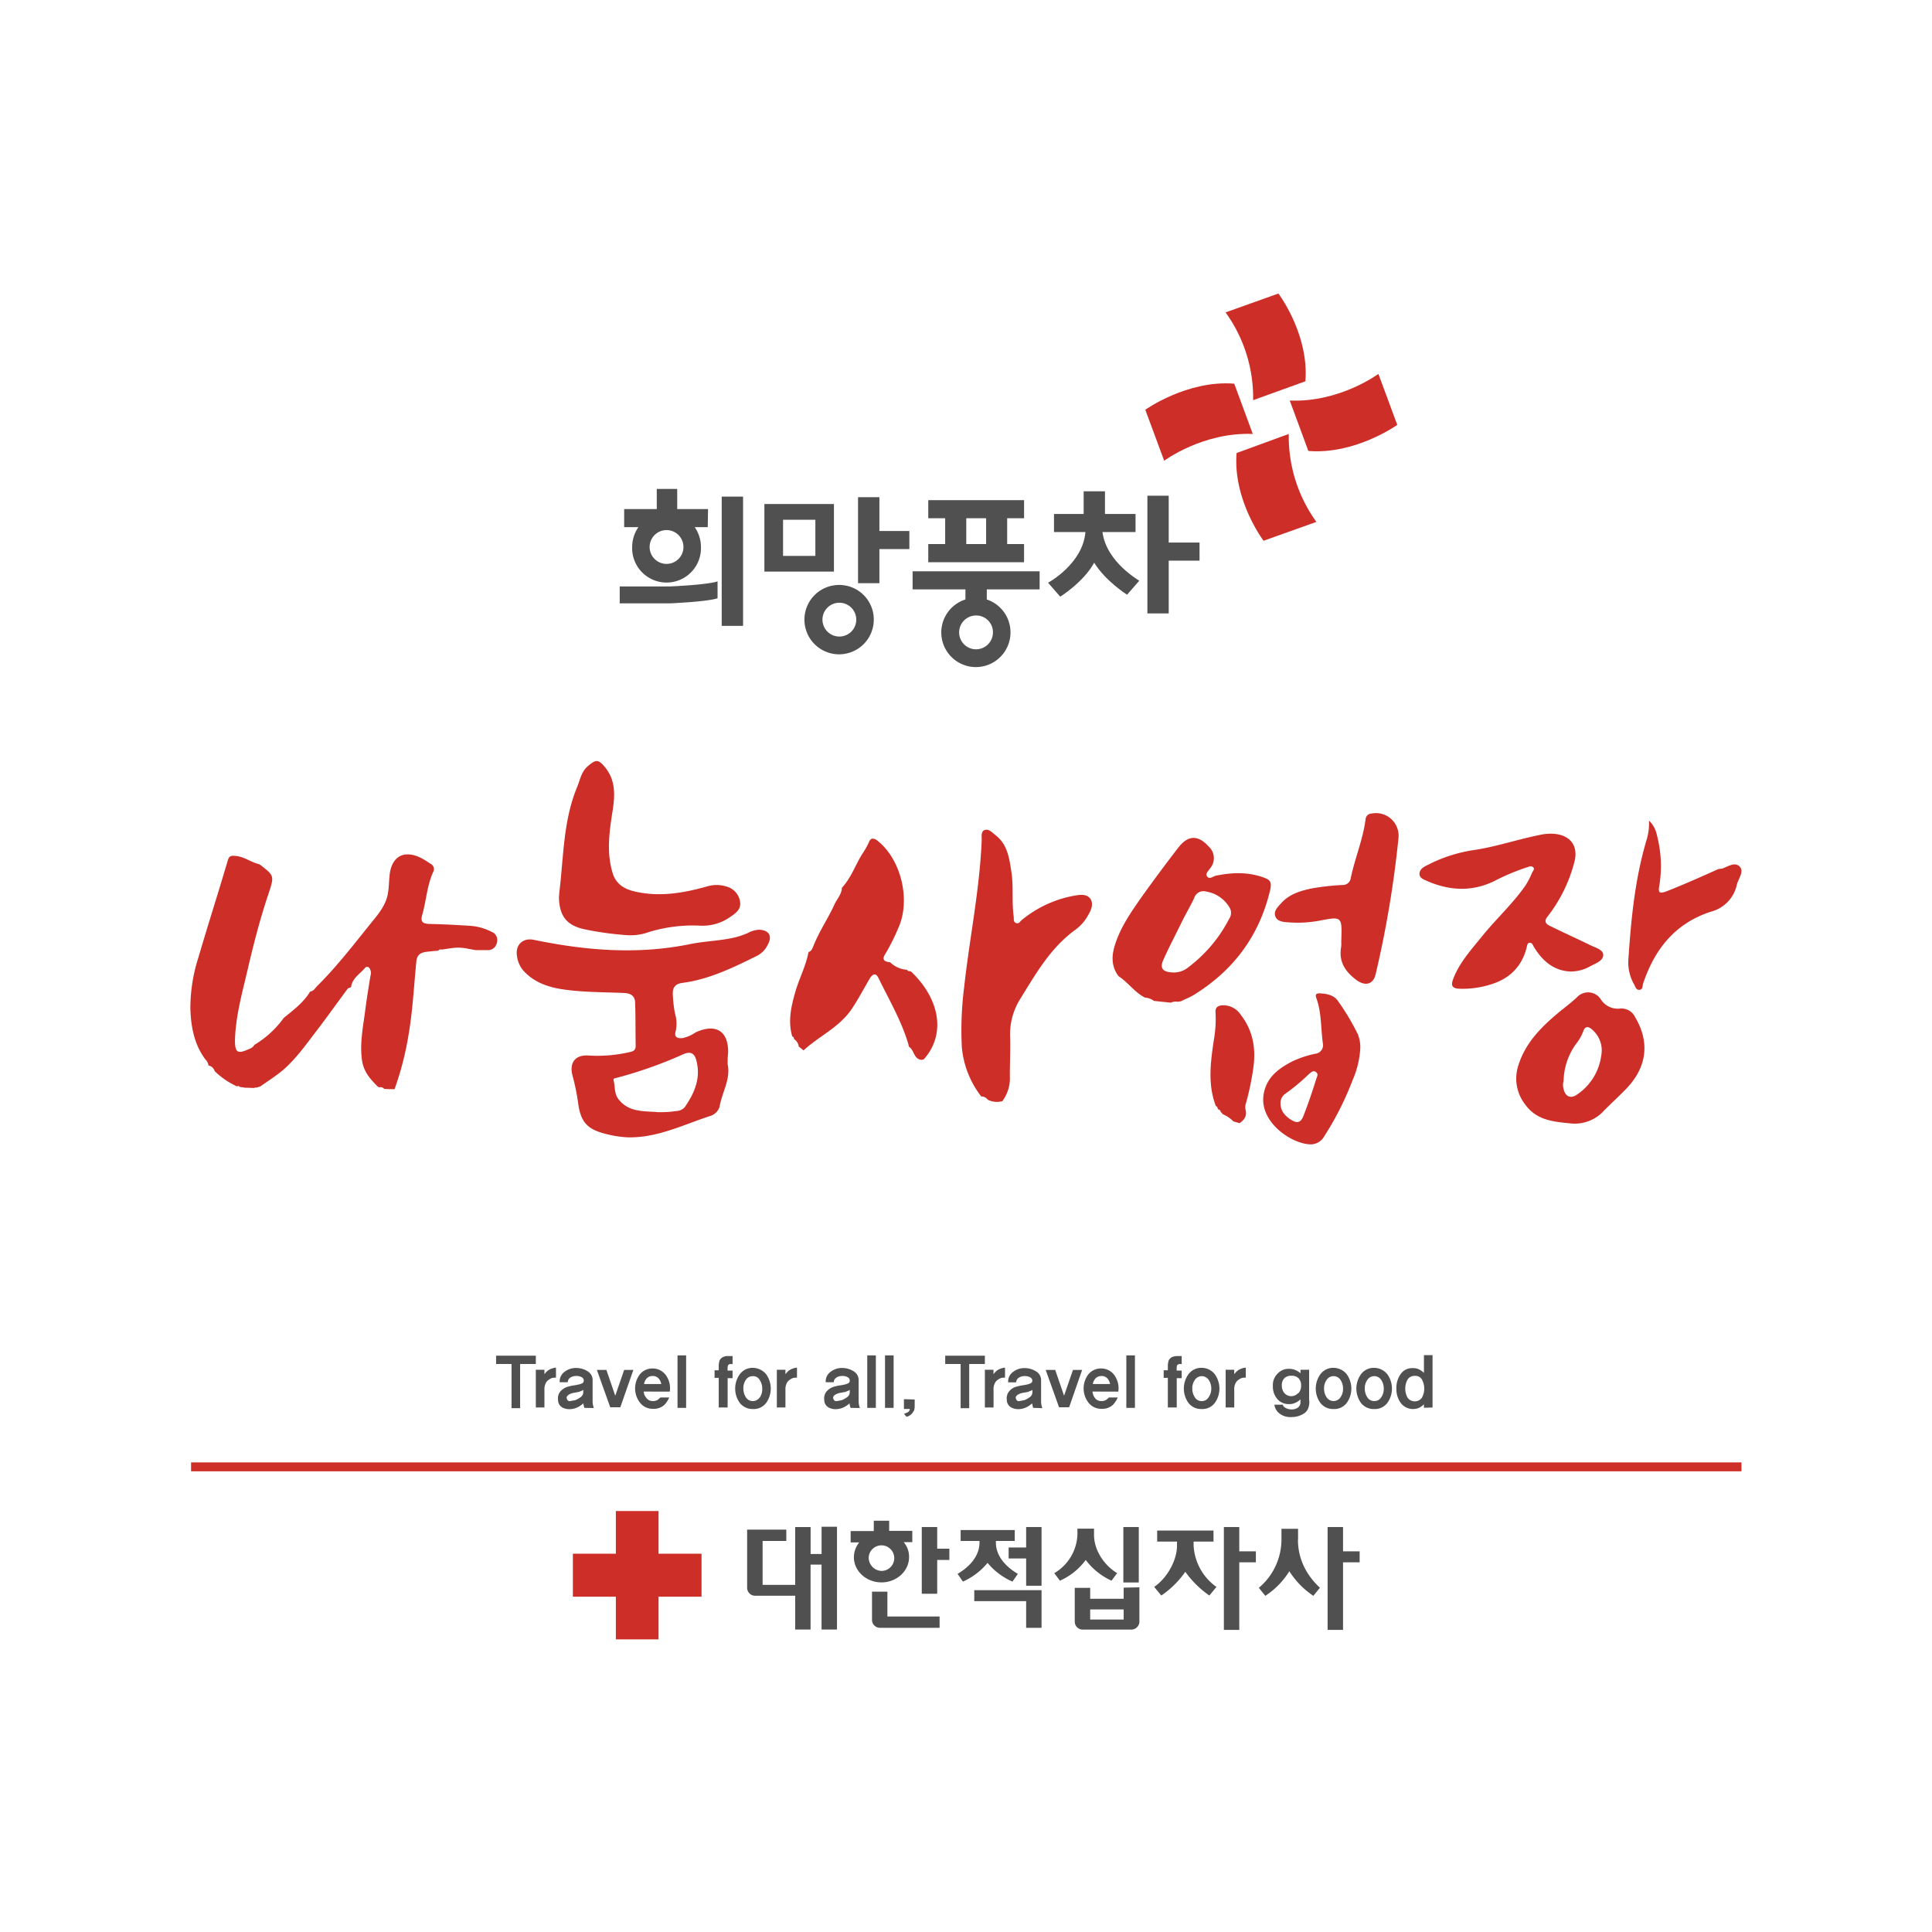 <svg id="Layer_1" data-name="Layer 1" xmlns="http://www.w3.org/2000/svg" viewBox="0 0 512 512"><defs><style>.cls-1,.cls-3{fill:#cd2e27;}.cls-2{fill:#505050;}.cls-3{fill-rule:evenodd;}.cls-4{fill:none;}</style></defs><path class="cls-1" d="M345.94,101.05c1-12.49-7.15-23.26-7.15-23.26l-14,5a38.6,38.6,0,0,1,7.3,23.26Z"/><path class="cls-1" d="M327.71,120.06c-1,12.49,7.15,23.25,7.15,23.25l14-5A38.65,38.65,0,0,1,341.54,115Z"/><path class="cls-1" d="M327.09,101.68c-12.5-1-23.57,6.91-23.57,6.91l5,13.51S318.76,114.48,332,115Z"/><path class="cls-1" d="M346.73,119.51c12.49,1,23.56-6.91,23.56-6.91l-5-13.52s-10.22,7.62-23.49,7.07Z"/><rect class="cls-2" x="191.26" y="131.61" width="5.66" height="34.25"/><polygon class="cls-2" points="240.99 140.72 233.05 140.72 233.05 131.76 227.39 131.76 227.39 154.55 233.05 154.55 233.05 145.51 240.99 145.51 240.99 140.72"/><path class="cls-2" d="M176.64,149.44a4.48,4.48,0,1,1,4.48-4.48,4.47,4.47,0,0,1-4.48,4.48m11-14.53h-8.17v-5.34h-5.42v5.34h-8.64v4.79h3.77a9.3,9.3,0,0,0-1.65,5.26,9.12,9.12,0,1,0,18.23,0,9.3,9.3,0,0,0-1.65-5.26h3.45l.08-4.79Z"/><path class="cls-2" d="M222.44,168.69a4.48,4.48,0,1,1,4.48-4.48,4.47,4.47,0,0,1-4.48,4.48m0-13.67a9.19,9.19,0,1,0,9.12,9.19,9.14,9.14,0,0,0-9.12-9.19"/><path class="cls-2" d="M190.16,158.55c-2.91.95-12.49,1.34-12.49,1.34H164.23v-4.48h13.44s9.58-.39,12.49-1.33Z"/><path class="cls-2" d="M216.08,147.32h-8.56v-9.58h8.56Zm-13.51,4.16H221V133.57H202.57Z"/><path class="cls-2" d="M256.07,137.34h5.26v6.84h-5.26Zm15.32,6.84h-4.48v-6.84h4.48v-4.79H246v4.79h4.48v6.84H246V149h25.38Z"/><path class="cls-2" d="M263.14,167.59a4.48,4.48,0,1,1-4.48-4.48,4.43,4.43,0,0,1,4.48,4.48M241.85,156.2h14v2.67a9.17,9.17,0,1,0,11.94,8.72,9.18,9.18,0,0,0-6.28-8.72V156.2h14v-4.8H241.85v4.8Z"/><polygon class="cls-2" points="309.72 143.78 309.72 131.37 304.07 131.37 304.07 162.56 309.72 162.56 309.72 148.58 317.89 148.58 317.89 143.78 309.72 143.78"/><path class="cls-2" d="M292.21,141h8.72v-4.8h-8.1v-6h-5.65v6h-7.86V141h8.33c-.71,8.48-9.9,13.43-9.9,13.43l3.22,3.69s6.13-3.77,9-9c3.06,4.95,8.72,8.48,8.72,8.48l3.22-3.69c.08-.08-8.64-4.79-9.74-12.88"/><path class="cls-2" d="M217.73,404.68v7.15h-2.91v-7.15h-4.08V420H202.1V408.37h6.28v-3H198v15.4a2.11,2.11,0,0,0,2.12,2.12h10.61v8.95h4.08v-17.2h2.91v17.2h4.09V404.6h-4.09Z"/><path class="cls-2" d="M235.17,421.81h-4.08v7.46a2.11,2.11,0,0,0,2.12,2.12H249v-3H235.17v-6.6Z"/><path class="cls-2" d="M230.22,412.61a3.39,3.39,0,1,1,3.38,3.7,3.53,3.53,0,0,1-3.38-3.7m10.69,0a5.89,5.89,0,0,0-1.42-3.92h2.28v-3h-6.13V403h-4.08v2.75h-6.13v3h2.28a6.27,6.27,0,0,0-1.42,3.92c0,3.7,3.3,6.68,7.31,6.68s7.31-3,7.31-6.68"/><polygon class="cls-2" points="248.37 410.42 248.37 404.68 244.28 404.68 244.28 422.36 248.37 422.36 248.37 413.4 251.59 413.4 251.59 410.42 248.37 410.42"/><path class="cls-2" d="M316.32,409.63v-1.1h5.27v-2.91H306.66v2.91h5.26v1.1c0,3.69-2.43,8.41-6.05,10.92l1.89,2.28a24.74,24.74,0,0,0,6.36-6.29,26.1,26.1,0,0,0,6.37,6.29l1.88-2.28a14.36,14.36,0,0,1-6.05-10.92"/><polygon class="cls-2" points="328.42 411.12 328.42 404.68 324.34 404.68 324.34 431.94 328.42 431.94 328.42 414.03 332.82 414.03 332.82 411.12 328.42 411.12"/><path class="cls-2" d="M344,408.06v-2.91h-4.4v2.91a16.72,16.72,0,0,1-6,12.73l1.72,2.12a20.87,20.87,0,0,0,6.37-6.52,22,22,0,0,0,6.36,6.52l1.73-2.12c.16-.08-5.81-4.48-5.81-12.73"/><polygon class="cls-2" points="360.32 411.12 355.92 411.12 355.92 404.68 351.83 404.68 351.83 431.94 355.92 431.94 355.92 414.03 360.32 414.03 360.32 411.12"/><path class="cls-2" d="M297.78,429.19h-8.87v-2.67h8.87Zm0-8.4v2.9h-8.87v-2.9h-4.09v8.95a2.11,2.11,0,0,0,2.12,2.12h12.81a2.14,2.14,0,0,0,2.2-2.2v-9l-4.17.08Z"/><path class="cls-2" d="M287.73,413.4a17.69,17.69,0,0,0,6.83,5.5l1.49-2c-3.37-2.05-6.12-6-6.12-10.14v-1.65h-4.4v1.65a12.41,12.41,0,0,1-6.13,10.14l1.49,2a17,17,0,0,0,6.84-5.5"/><rect class="cls-2" x="297.7" y="404.68" width="4.09" height="14.69"/><polygon class="cls-2" points="258.19 424.32 271.94 424.32 271.94 431.39 276.02 431.39 276.02 421.41 258.19 421.41 258.19 424.32"/><path class="cls-2" d="M261.72,414.19a17.72,17.72,0,0,0,6.6,4.95l1.42-2.05c-3.07-1.8-5.82-4.63-5.82-8.32v-.4h5v-2.9H254.58v2.9h5v.4c0,3.69-2.75,6.52-5.81,8.32l1.41,2.05a17.75,17.75,0,0,0,6.52-4.95"/><polygon class="cls-2" points="271.94 404.68 271.94 410.1 267.3 410.1 267.3 413.01 271.94 413.01 271.94 420.24 276.02 420.24 276.02 404.68 271.94 404.68"/><polygon class="cls-1" points="174.52 411.75 174.52 400.44 163.21 400.44 163.21 411.75 151.82 411.75 151.82 423.14 163.21 423.14 163.21 434.45 174.52 434.45 174.52 423.14 185.91 423.14 185.91 411.75 174.52 411.75"/><path class="cls-3" d="M62.89,287.94a20.83,20.83,0,0,1-6-4.08,2.18,2.18,0,0,0-1.57-1.5l-.16.08s.16-.08.08-.08a2.48,2.48,0,0,0-.79-1.57c-3-4-3.84-8.72-4-13.43a44.06,44.06,0,0,1,2.12-13.59c2.51-8.57,5.26-17.13,7.78-25.69.39-1.34.94-1.34,2-1.26,2.36.16,4.16,1.73,6.36,2.2.08.08.16.16.24.16,3.77,2.91,3.77,2.91,2.2,7.7-.08.15-.08.31-.16.47-2.2,6.6-3.93,13.43-5.5,20.19-1.41,6-3.06,11.94-3.22,18.15C62.26,279,63,279.38,66,278a2.44,2.44,0,0,0,1.42-1.1h0a26.18,26.18,0,0,0,7.78-7.14h0c2.59-2.13,5.26-4.09,7-7h0c.86-.08,1.25-.78,1.73-1.33C89.44,256,94.16,249.76,99,243.79c1.73-2.12,3.45-4.4,3.85-7.31.23-1.49.23-3,.39-4.47.31-3.38,2-5.5,4.56-5.58s4.55,1.33,6.6,2.67a1.56,1.56,0,0,1,.39,2c-1.65,3.62-1.81,7.62-2.91,11.39-.47,1.73.08,2.28,1.81,2.36,3.46.08,6.91.24,10.37.47a14.67,14.67,0,0,1,6.28,1.65,2.32,2.32,0,0,1,1.34,2.83,2.39,2.39,0,0,1-2.44,2h-3.14l-1.26-.23c-.15,0-.39-.08-.55-.08a12.15,12.15,0,0,0-5-.16c-.24,0-.48.08-.63.08l-1.57.24c-.4-.08-.71-.08-.95.31-.47,0-.94.08-1.33.08-1.89.31-4.24-.08-4.48,2.83-.63,6.36-.94,12.72-2,19a80.82,80.82,0,0,1-3.77,14.77c-1,0-1.81,0-2.75-.08a1.25,1.25,0,0,0-1.34-.39.41.41,0,0,0-.31-.16c-2-2-3.85-4-4.24-7.15-.63-4.71.39-9.11.94-13.67.39-2.91.86-5.81,1.33-8.64a2.27,2.27,0,0,0-.39-2.12.72.72,0,0,0-1,0c-1.34,1.65-3.46,2.75-3.77,5.18h0c-.32.16-.79.24-.94.47-2.75,3.7-5.42,7.47-8.25,11.16s-5.42,7.38-8.88,10.37c-1.89,1.57-4,2.91-6,4.32-.39.08-.71.24-1.1.32-.16-.08-.31-.08-.39.07-.94,0-1.81-.07-2.75-.07-.16-.08-.32-.16-.39-.08-.32-.08-.55-.08-.87-.16C63.28,287.71,63.05,287.71,62.89,287.94Z"/><path class="cls-3" d="M192.83,282c.86,4-1.49,7.46-2.12,11.23a3.69,3.69,0,0,1-2.52,2.52c-7.22,2.36-14.14,5.89-22,5.65a29.07,29.07,0,0,1-5.19-.78c-4.87-1.18-7.07-2.75-7.78-8.25a59.22,59.22,0,0,0-1.49-7.31c-.86-3.14.47-5.57,4.16-5.34a38.32,38.32,0,0,0,11.16-.94c.94-.24,1.41-.55,1.41-1.65-.07-3.85,0-7.7-.15-11.55-.08-1.65-1.18-2.36-2.91-2.43-5.5-.24-11.08-.16-16.5-1-3.85-.62-7.46-1.88-10.21-4.94A7.24,7.24,0,0,1,137,253.3c-.47-2.91,1.57-4.8,4.4-4.25,13.67,2.83,27.42,4,41.32,1.18,4.09-.86,8.25-.86,12.34-1.88a22,22,0,0,0,3.14-1.1,6.9,6.9,0,0,1,3.06-.87c2.6.16,3.46,1.73,2.2,4a6.38,6.38,0,0,1-3,3c-6.21,3.07-12.49,6.13-19.48,7.08-2,.23-2.75,1.17-2.68,3.06a36.21,36.21,0,0,0,.55,4.95,9.5,9.5,0,0,1,.24,4.71c-.55,1.73.47,2.12,2,1.89a10.48,10.48,0,0,0,3.3-1.5c5.35-2.43,8.72-.31,8.57,5.5C192.83,280.16,192.83,281,192.83,282Zm-18.7,12.73a30.31,30.31,0,0,0,5.34-.32,3,3,0,0,0,2-1c2.59-3.77,4.32-7.7,3.06-12.41-.47-1.89-1.57-2.44-3.38-1.65a113.26,113.26,0,0,1-17.44,6.21c-.47.15-1.33.15-1.1.78.47,1.73.08,3.54,1.42,5.11C166.67,294.7,170.44,294.46,174.13,294.7Z"/><path class="cls-3" d="M223.07,235.31c2.44-2.6,3.54-5.9,5.35-8.88a19.33,19.33,0,0,0,1.88-3.3c.47-1.26,1.49-1,2.36-.24,6.2,5,8.72,15.72,5.42,23a55,55,0,0,1-3.46,6.91c-.94,1.42-.39,2.05,1.18,2.2h.08a7.11,7.11,0,0,0,4.4,2h.08c.23.39.55.39.94.39a2.31,2.31,0,0,1,.47.39,28.73,28.73,0,0,1,2.51,2.83c5.27,6.92,5.5,14.54.55,20.11a2.36,2.36,0,0,1-.62.16c-2.13-.24-1.89-2.59-3.3-3.46a1.78,1.78,0,0,1-.16-.62c-1.81-6.21-5.11-11.79-7.94-17.6-.78-1.65-1.72-.94-2.43.31-1.57,2.67-3,5.42-4.71,7.94-3.23,4.79-8.65,7.15-12.73,10.92a15.08,15.08,0,0,0-1.26-1,2.74,2.74,0,0,0-1.25-2,.68.68,0,0,0-.48-.7c-1.17-4-.31-7.86.79-11.71,1-3.53,2.75-6.76,3.46-10.37.07-.08.07-.16.07-.31.79-.16,1-.95,1.26-1.5C217,247,219.3,243.63,221,240c.63-1.57,2-2.83,2.12-4.71Z"/><path class="cls-3" d="M260.07,290.61a24.85,24.85,0,0,1-5.18-13.2,90,90,0,0,1,.63-15.87c1.41-12.88,4.08-25.61,4.63-38.65.08-.94-.31-2.43.71-2.9,1.18-.47,2.12.7,3.06,1.41,3.07,2.44,3.54,6,4.09,9.51.63,4,.08,8,.63,12,.08.62-.16,1.49.7,1.72s1-.55,1.5-.86a30.29,30.29,0,0,1,14.06-6.44c1.49-.24,3.22-.47,4.16,1,.71,1.34.16,2.75-.63,4.08a11.57,11.57,0,0,1-3.37,3.93c-6.76,4.87-10.69,11.94-14.93,18.78a17.62,17.62,0,0,0-2.43,9.9c.07,3.38-.08,6.83-.08,10.21a10.09,10.09,0,0,1-2,6.6,5.47,5.47,0,0,1-3.85-.39,2.09,2.09,0,0,0-1.73-.87Z"/><path class="cls-3" d="M148.21,236.64c1.17-9.43,1-19,4.71-28,.79-1.88,1.1-4.08,2.83-5.57,2.2-1.89,2.83-1.89,4.63.31,3.07,3.77,2.52,8.17,1.81,12.49-.79,5.11-1.41,10.29.16,15.48.86,2.9,3.06,4.24,5.73,4.87,6.6,1.57,13,.47,19.41-1.34a8.68,8.68,0,0,1,5.1.08,4.92,4.92,0,0,1,3.54,4c.31,2.2-1.34,3.14-2.67,4.08a12.63,12.63,0,0,1-7.7,2.28,39.68,39.68,0,0,0-14.77,2,14.39,14.39,0,0,1-5.19.48,82.89,82.89,0,0,1-10.76-1.5c-4.79-1-6.76-3.45-6.91-8.32C148.13,237.51,148.21,237,148.21,236.64Z"/><path class="cls-3" d="M296.45,258.72c-2-2.6-1.89-5.5-.94-8.41,1.49-4.71,4.32-8.72,7.07-12.65,3.14-4.4,6.36-8.72,9.66-13,2.59-3.38,5.26-3.45,8.09-.31a4.15,4.15,0,0,1,.39,5.73c-.47.71-1.33,1.42-.86,2.12.63,1,1.65,0,2.43-.15,4.32-.87,8.57-1,12.73.55,1.49.55,2,1.1,1.65,3-2.83,12.26-9.66,21.45-20.19,28-1.1.71-2.28,1.1-3.46,1.73-.31.08-.55.08-.86.15a3.28,3.28,0,0,0-1.89.24l-4.47-.47a4.37,4.37,0,0,0-2.36-.87C300.69,263,299,260.37,296.45,258.72Zm23.09-22.47a2.55,2.55,0,0,0-3.06,1.73c-.94,2-2.12,4-3.14,6.05-1.65,3.37-3.38,6.67-4.95,10.13-1.1,2.36-.39,3.38,2.2,3.54a6,6,0,0,0,4.4-1.42,37.6,37.6,0,0,0,10.76-12.8,2.75,2.75,0,0,0,.08-3A8.87,8.87,0,0,0,319.54,236.25Z"/><path class="cls-3" d="M416.09,257.46c-4.4-.24-7.3-2.83-9.5-6.36-.32-.47-.47-1.26-1.18-1.26s-.71.86-.86,1.41c-1.34,5-4.56,8.17-9.59,9.67a24.66,24.66,0,0,1-8.25,1.1c-1.73-.08-2.28-.71-1.65-2.44,1.65-4.48,4.87-7.93,7.78-11.55,3.69-4.55,8.09-8.56,11.47-13.43a22.35,22.35,0,0,0,1.73-3.38c.23-.47.78-.94.23-1.41-.39-.4-1-.16-1.49,0a58.81,58.81,0,0,0-8.95,3.77c-6,2.83-11.87,2.43-17.76-.16-.86-.39-2-.78-1.88-2,.07-1,1-1.65,1.88-2.05a39.2,39.2,0,0,1,12.41-4.08c6-.87,11.87-2.91,17.91-4.09a12.43,12.43,0,0,1,3.38-.23c4.32.31,6.52,3.14,5.5,7.3a39.51,39.51,0,0,1-7.15,14.62c-1.18,1.49-.23,2.12,1,2.67,3.38,1.65,6.84,3.22,10.22,4.87,1.41.71,3.61,1.25,3.53,2.67,0,1.57-2.2,2.28-3.61,3.06A10.49,10.49,0,0,1,416.09,257.46Z"/><path class="cls-3" d="M416.72,297.76c-4.79-.47-9.42-.71-12.57-5.11a11.14,11.14,0,0,1-1.8-10.21c1.88-6.13,6.2-10.37,10.92-14.3,1.57-1.25,3.22-2.51,4.71-3.92a4,4,0,0,1,6.21.55,5.33,5.33,0,0,0,5.18,2.51,4,4,0,0,1,4,2.36c3.85,6.52,3.14,13.12-2.36,18.85-2.12,2.2-4.48,4.32-6.6,6.52A10.5,10.5,0,0,1,416.72,297.76Zm-2.35-11.31a3.81,3.81,0,0,0,0,2.12c.39,2,1.88,2.67,3.45,1.57a14.74,14.74,0,0,0,6.52-10.37,7.25,7.25,0,0,0-2.59-7.07c-.94-.79-1.73-.63-2.12.47a11.78,11.78,0,0,1-1.89,3.38A17.29,17.29,0,0,0,414.37,286.45Z"/><path class="cls-3" d="M355.45,249.53c.23-6.68.23-6.68-5.58-5.58a31.62,31.62,0,0,1-8.56.47c-1.42-.08-3-.32-3.38-1.73-.4-1.26.7-2.36,1.57-3.3,2.2-2.51,5.34-3.38,8.4-4a67.92,67.92,0,0,1,7.86-.86,2.09,2.09,0,0,0,2.2-1.81c1.1-5.26,3.22-10.21,3.93-15.55a1.62,1.62,0,0,1,1.57-1.57,6,6,0,0,1,7.15,6.52,279.17,279.17,0,0,1-6.05,36.06c-.63,2.75-2.83,3.3-5.26,1.41-2.75-2.12-4.48-4.63-3.93-8.33A7.51,7.51,0,0,0,355.45,249.53Z"/><path class="cls-3" d="M360.47,278.12a24.34,24.34,0,0,1-2,8.09,80.41,80.41,0,0,1-7.54,14.93,4.09,4.09,0,0,1-3.77,2.12c-4.79-.16-13.2-5.66-12.34-12.88.63-4.72,3.85-7.15,7.7-9.12a27,27,0,0,1,6-2,2.28,2.28,0,0,0,2.05-2.75c-.55-4-.32-8.17-1.73-12-.32-.94-.08-1.26.86-1.26,2,.08,3.93.48,5,2.2a63.12,63.12,0,0,1,5.11,8.57A9.09,9.09,0,0,1,360.47,278.12Zm-21.13,14.22c0,2.12,1.26,3.46,2.91,4.48,1.41.86,2.43.78,3.14-1,1.26-3.22,2.36-6.44,3.38-9.74.16-.63.71-1.34.08-1.89-.79-.71-1.42,0-2,.47a51.86,51.86,0,0,1-6.44,5.34A3,3,0,0,0,339.34,292.34Z"/><path class="cls-3" d="M437,217.47c1.73,1.65,2,3.38,2.36,4.95a31.79,31.79,0,0,1,.39,12.18c-.31,1.81-.24,2.43,2,1.57,4.56-1.81,9-3.77,13.51-5.81a5.31,5.31,0,0,1,1.1-.16c1.58-.55,3.54-2,4.8-.39,1,1.25-.47,3.06-.87,4.63a9.45,9.45,0,0,1-6.83,7.15c-9.51,3.06-14.93,9.9-18,19-.24.63,0,1.73-1.1,1.73-.87,0-1-1-1.42-1.65a11.7,11.7,0,0,1-1.41-6.28c.71-10.69,1.73-21.37,4.79-31.66A15.18,15.18,0,0,0,437,217.47Z"/><path class="cls-3" d="M322.22,293.13c-2.2-5.74-1.42-11.55-.55-17.44a31.9,31.9,0,0,0,.47-7.15c-.16-1.5.47-2.05,1.88-2.12a5.48,5.48,0,0,1,4.79,2.51c3.3,4.24,4.09,9.11,3.3,14.3a71.31,71.31,0,0,1-1.88,9,3.51,3.51,0,0,0-.16,1.81c.47,1.65-.31,2.75-1.57,3.61l-1.65-.47a8.27,8.27,0,0,0-2.75-1.88c-.24-.24-.47-.55-.71-.79.08-.24,0-.31-.23-.31a.44.44,0,0,0-.39-.24c-.08-.31-.16-.71-.55-.86Z"/><path class="cls-2" d="M137.84,361.47v11.71h-2.28V361.47h-4.09v-2.2H142v2.2Z"/><path class="cls-2" d="M147.34,365.09a4.26,4.26,0,0,0-.94.07,2.55,2.55,0,0,0-.94.48,2.1,2.1,0,0,0-.87,1,3.5,3.5,0,0,0-.31,1.65V373H142V363h2.28v1.1h.08a4.44,4.44,0,0,1,.62-.71,3.22,3.22,0,0,1,.87-.55,4.35,4.35,0,0,1,.94-.32,2.85,2.85,0,0,1,.55-.07v2.67Z"/><path class="cls-2" d="M154.88,373.1c-.07-.08-.07-.24-.15-.47s-.08-.47-.16-.71a6.1,6.1,0,0,1-1.34.94,4.92,4.92,0,0,1-1.8.55,4,4,0,0,1-2.36-.39,2.27,2.27,0,0,1-1.18-2,2.91,2.91,0,0,1,.55-2.2,4.21,4.21,0,0,1,1.81-1.26,12.32,12.32,0,0,1,1.65-.39c.55-.08,1-.16,1.33-.24a5,5,0,0,0,1-.31.8.8,0,0,0,.47-.79,1,1,0,0,0-.55-.86,2.77,2.77,0,0,0-1.49-.32,2.73,2.73,0,0,0-1.58.47,1.5,1.5,0,0,0-.62,1.18h-2.13a3.09,3.09,0,0,1,1.18-2.67,4.84,4.84,0,0,1,3.15-1.1,5.63,5.63,0,0,1,3.06.87,2.7,2.7,0,0,1,1.33,2.43v5.58a4.74,4.74,0,0,0,.16,1.18c.08.31.16.55.16.55Zm-.31-4.79a1.34,1.34,0,0,1-.55.31,3.73,3.73,0,0,0-.55.24l-1.26.23a3.68,3.68,0,0,0-1.1.32,1.86,1.86,0,0,0-.78.55.69.69,0,0,0-.08.78.76.76,0,0,0,.94.55l1.26-.23a6.26,6.26,0,0,0,1.41-.79,1.61,1.61,0,0,0,.71-1.26v-.7Z"/><path class="cls-2" d="M164.39,372.94h-2.67l-3.54-9.9h2.52l2.35,6.84,2.36-6.84h2.44Z"/><path class="cls-2" d="M170.6,368.78a2.53,2.53,0,0,0,.62,1.57,2,2,0,0,0,1.81.94,2.21,2.21,0,0,0,1.26-.31,6.11,6.11,0,0,0,.7-.63h2.36a6.6,6.6,0,0,1-1.33,2,4.14,4.14,0,0,1-3,1,4.21,4.21,0,0,1-3.38-1.58,6.15,6.15,0,0,1-.08-7.54,4.23,4.23,0,0,1,3.38-1.57,4.31,4.31,0,0,1,3.3,1.49,5.89,5.89,0,0,1,1.26,4.64Zm4.63-2a2.75,2.75,0,0,0-.79-1.57,2,2,0,0,0-1.49-.55,2.08,2.08,0,0,0-1.57.63,3,3,0,0,0-.71,1.49Z"/><path class="cls-2" d="M179.55,373.1V359.19h2.28V373.1Z"/><path class="cls-2" d="M192.83,365.16V373h-2.36v-7.86h-1.1v-2h1.1v-1.25a4,4,0,0,1,.16-1.1,1.32,1.32,0,0,1,.47-.79,1.61,1.61,0,0,1,.79-.47,2.09,2.09,0,0,1,1-.16h1.25v2.12h-.55a.58.58,0,0,0-.47.16.41.41,0,0,0-.23.31,4.58,4.58,0,0,0-.08.55v.71h1.33v2h-1.33Z"/><path class="cls-2" d="M203,364.14a6.51,6.51,0,0,1,0,7.7,4.13,4.13,0,0,1-3.45,1.57,4.36,4.36,0,0,1-3.46-1.57,6.51,6.51,0,0,1,0-7.7,4.2,4.2,0,0,1,3.46-1.65A4.69,4.69,0,0,1,203,364.14Zm-1.65,6.21A3.83,3.83,0,0,0,202,368a4,4,0,0,0-.71-2.35,1.93,1.93,0,0,0-1.8-.95,2.1,2.1,0,0,0-1.81.95A3.8,3.8,0,0,0,197,368a4.17,4.17,0,0,0,.71,2.36,2.09,2.09,0,0,0,1.81.94A2.19,2.19,0,0,0,201.31,370.35Z"/><path class="cls-2" d="M211.21,365.09a4.26,4.26,0,0,0-.94.07,2.55,2.55,0,0,0-.94.48,2.1,2.1,0,0,0-.87,1,3.5,3.5,0,0,0-.31,1.65V373h-2.28V363h2.28v1.1h.08a4.44,4.44,0,0,1,.62-.71,3.22,3.22,0,0,1,.87-.55,4.35,4.35,0,0,1,.94-.32,2.77,2.77,0,0,1,.55-.07v2.67Z"/><path class="cls-2" d="M225.43,373.1c-.08-.08-.08-.24-.16-.47s-.08-.47-.15-.71a6.35,6.35,0,0,1-1.34.94,5,5,0,0,1-1.81.55,4,4,0,0,1-2.35-.39,2.27,2.27,0,0,1-1.18-2,2.91,2.91,0,0,1,.55-2.2,4.24,4.24,0,0,1,1.8-1.26,12.32,12.32,0,0,1,1.65-.39c.55-.08,1-.16,1.34-.24a4.92,4.92,0,0,0,.94-.31.79.79,0,0,0,.47-.79,1,1,0,0,0-.55-.86,2.75,2.75,0,0,0-1.49-.32,2.67,2.67,0,0,0-1.57.47,1.51,1.51,0,0,0-.63,1.18h-2.12a3.07,3.07,0,0,1,1.18-2.67,4.8,4.8,0,0,1,3.14-1.1,5.64,5.64,0,0,1,3.07.87,2.7,2.7,0,0,1,1.33,2.43v5.58a4.74,4.74,0,0,0,.16,1.18c.08.31.16.55.16.55Zm-.24-4.79a1.28,1.28,0,0,1-.55.31,4.27,4.27,0,0,0-.55.24l-1.25.23a3.6,3.6,0,0,0-1.1.32,1.89,1.89,0,0,0-.79.55.71.71,0,0,0-.08.78.77.77,0,0,0,.95.55c.55-.08.86-.15,1.25-.23a6.31,6.31,0,0,0,1.42-.79,1.6,1.6,0,0,0,.7-1.26v-.7Z"/><path class="cls-2" d="M229.83,373.1V359.19h2.28V373.1Z"/><path class="cls-2" d="M234.54,373.1V359.19h2.28V373.1Z"/><path class="cls-2" d="M242.4,370.9v1.89a4,4,0,0,1-.16,1l-.47.7a2.5,2.5,0,0,1-.86.71,1.81,1.81,0,0,1-.71.24l-.63-.79a4.24,4.24,0,0,0,1-.39,1.13,1.13,0,0,0,.55-.87h-1.57v-2.59l2.83.08Z"/><path class="cls-2" d="M256.85,361.47v11.71h-2.27V361.47h-4.09v-2.2H261v2.2Z"/><path class="cls-2" d="M266.36,365.09a4.26,4.26,0,0,0-.94.07,2.66,2.66,0,0,0-.95.48,2.13,2.13,0,0,0-.86,1,3.38,3.38,0,0,0-.31,1.65V373H261V363h2.28v1.1h.07a5.1,5.1,0,0,1,.63-.71,3.22,3.22,0,0,1,.87-.55,4.35,4.35,0,0,1,.94-.32,2.77,2.77,0,0,1,.55-.07v2.67Z"/><path class="cls-2" d="M273.82,373.1c-.08-.08-.08-.24-.15-.47s-.08-.47-.16-.71a6.35,6.35,0,0,1-1.34.94,5,5,0,0,1-1.8.55A4,4,0,0,1,268,373a2.27,2.27,0,0,1-1.18-2,2.91,2.91,0,0,1,.55-2.2,3.63,3.63,0,0,1,1.81-1.26,12.32,12.32,0,0,1,1.65-.39c.55-.08,1-.16,1.33-.24a5,5,0,0,0,.95-.31.8.8,0,0,0,.47-.79A1,1,0,0,0,273,365a2.81,2.81,0,0,0-1.5-.32,2.7,2.7,0,0,0-1.57.47,1.51,1.51,0,0,0-.63,1.18h-2.12a3.07,3.07,0,0,1,1.18-2.67,4.84,4.84,0,0,1,3.14-1.1,5.64,5.64,0,0,1,3.07.87,2.7,2.7,0,0,1,1.33,2.43v5.58a4.74,4.74,0,0,0,.16,1.18c.08.31.16.55.16.55Zm-.23-4.79a1.41,1.41,0,0,1-.55.31,3.31,3.31,0,0,0-.55.24l-1.26.23a3.6,3.6,0,0,0-1.1.32,2,2,0,0,0-.79.55.71.71,0,0,0-.07.78.75.75,0,0,0,.94.55l1.26-.23a6.26,6.26,0,0,0,1.41-.79,1.5,1.5,0,0,0,.71-1.26v-.7Z"/><path class="cls-2" d="M283.33,372.94h-2.67l-3.54-9.9h2.52l2.35,6.84,2.36-6.84h2.43Z"/><path class="cls-2" d="M289.53,368.78a2.94,2.94,0,0,0,.55,1.57,2,2,0,0,0,1.81.94,2.21,2.21,0,0,0,1.26-.31,7.44,7.44,0,0,0,.71-.63h2.35a6.6,6.6,0,0,1-1.33,2,4.14,4.14,0,0,1-3,1,4.21,4.21,0,0,1-3.38-1.58,6.15,6.15,0,0,1-.08-7.54,4.23,4.23,0,0,1,3.38-1.57,4.31,4.31,0,0,1,3.3,1.49,5.89,5.89,0,0,1,1.26,4.64Zm4.64-2a2.75,2.75,0,0,0-.79-1.57,2,2,0,0,0-1.49-.55,2.2,2.2,0,0,0-1.57.63,3,3,0,0,0-.71,1.49Z"/><path class="cls-2" d="M298.49,373.1V359.19h2.28V373.1Z"/><path class="cls-2" d="M311.85,365.16V373h-2.36v-7.86h-1.1v-2h1.1v-1.25a4,4,0,0,1,.16-1.1,1.28,1.28,0,0,1,.47-.79,1.58,1.58,0,0,1,.78-.47,4,4,0,0,1,1-.16h1.26v2.12h-.55a.57.57,0,0,0-.47.16.43.43,0,0,0-.24.31,5.2,5.2,0,0,0-.07.55v.71h1.33v2h-1.33Z"/><path class="cls-2" d="M321.9,364.14a6.51,6.51,0,0,1,0,7.7,4.13,4.13,0,0,1-3.46,1.57,4.25,4.25,0,0,1-3.45-1.57,6.51,6.51,0,0,1,0-7.7,4.2,4.2,0,0,1,3.45-1.65A4.44,4.44,0,0,1,321.9,364.14Zm-1.65,6.21A3.83,3.83,0,0,0,321,368a4,4,0,0,0-.71-2.35,2.19,2.19,0,0,0-3.61,0,3.8,3.8,0,0,0-.71,2.35,4.17,4.17,0,0,0,.71,2.36,2.09,2.09,0,0,0,1.8.94A2,2,0,0,0,320.25,370.35Z"/><path class="cls-2" d="M330.15,365.09a4.26,4.26,0,0,0-.94.07,2.66,2.66,0,0,0-.95.48,2.13,2.13,0,0,0-.86,1,3.38,3.38,0,0,0-.31,1.65V373h-2.28V363h2.28v1.1h.07a5.1,5.1,0,0,1,.63-.71,3.22,3.22,0,0,1,.87-.55,4.35,4.35,0,0,1,.94-.32,2.77,2.77,0,0,1,.55-.07v2.67Z"/><path class="cls-2" d="M347,371.21c0,1.73-.47,2.83-1.57,3.46a5.92,5.92,0,0,1-3.14.86,4.72,4.72,0,0,1-3.3-1,3.51,3.51,0,0,1-1.26-2.27H340c0,.31.24.62.71.86a3.26,3.26,0,0,0,1.57.39,2.85,2.85,0,0,0,1.65-.47,1.71,1.71,0,0,0,.7-1.49v-.71a4.35,4.35,0,0,1-1.41.94,3.58,3.58,0,0,1-1.65.32,3.94,3.94,0,0,1-3.06-1.34,5,5,0,0,1-1.18-3.45,4.18,4.18,0,0,1,1.26-3.3,3.94,3.94,0,0,1,3-1.26,4.2,4.2,0,0,1,1.65.31,4.7,4.7,0,0,1,1.41.87V363h2.28v8.17Zm-2.91-2a2.77,2.77,0,0,0,.71-2,2.6,2.6,0,0,0-.71-2,2.5,2.5,0,0,0-1.88-.62,2.54,2.54,0,0,0-1.81.62,2.63,2.63,0,0,0-.7,2,2.94,2.94,0,0,0,.7,2,2.43,2.43,0,0,0,1.81.79A2.61,2.61,0,0,0,344.05,369.17Z"/><path class="cls-2" d="M356.86,364.14a6.51,6.51,0,0,1,0,7.7,4.13,4.13,0,0,1-3.46,1.57,4.25,4.25,0,0,1-3.45-1.57,6.51,6.51,0,0,1,0-7.7,4.2,4.2,0,0,1,3.45-1.65A4.56,4.56,0,0,1,356.86,364.14Zm-1.65,6.21a3.83,3.83,0,0,0,.71-2.36,4,4,0,0,0-.71-2.35,2.19,2.19,0,0,0-3.61,0,3.8,3.8,0,0,0-.71,2.35,4.17,4.17,0,0,0,.71,2.36,2.2,2.2,0,0,0,3.61,0Z"/><path class="cls-2" d="M367.62,364.14a6.51,6.51,0,0,1,0,7.7,4.13,4.13,0,0,1-3.45,1.57,4.25,4.25,0,0,1-3.46-1.57,6.51,6.51,0,0,1,0-7.7,4.2,4.2,0,0,1,3.46-1.65A4.56,4.56,0,0,1,367.62,364.14ZM366,370.35a3.83,3.83,0,0,0,.71-2.36,4,4,0,0,0-.71-2.35,2.19,2.19,0,0,0-3.61,0,3.8,3.8,0,0,0-.71,2.35,4.17,4.17,0,0,0,.71,2.36,2.09,2.09,0,0,0,1.81.94A2,2,0,0,0,366,370.35Z"/><path class="cls-2" d="M377.36,373.1v-.94a5.27,5.27,0,0,1-1.33.94,4.1,4.1,0,0,1-4.79-1.26,6.19,6.19,0,0,1-1.18-3.85,6.26,6.26,0,0,1,1.18-3.92,3.67,3.67,0,0,1,3.14-1.5,3.58,3.58,0,0,1,1.65.32,5,5,0,0,1,1.33.94v-4.71h2.28V373l-2.28.08Zm-.55-2.67a5,5,0,0,0,0-4.87,2,2,0,0,0-1.88-.94,2.23,2.23,0,0,0-1.89.94,5,5,0,0,0,0,4.87,2.36,2.36,0,0,0,3.77,0Z"/><rect class="cls-1" x="50.64" y="387.55" width="410.87" height="2.36"/><rect class="cls-4" y="0.12" width="512" height="512"/></svg>